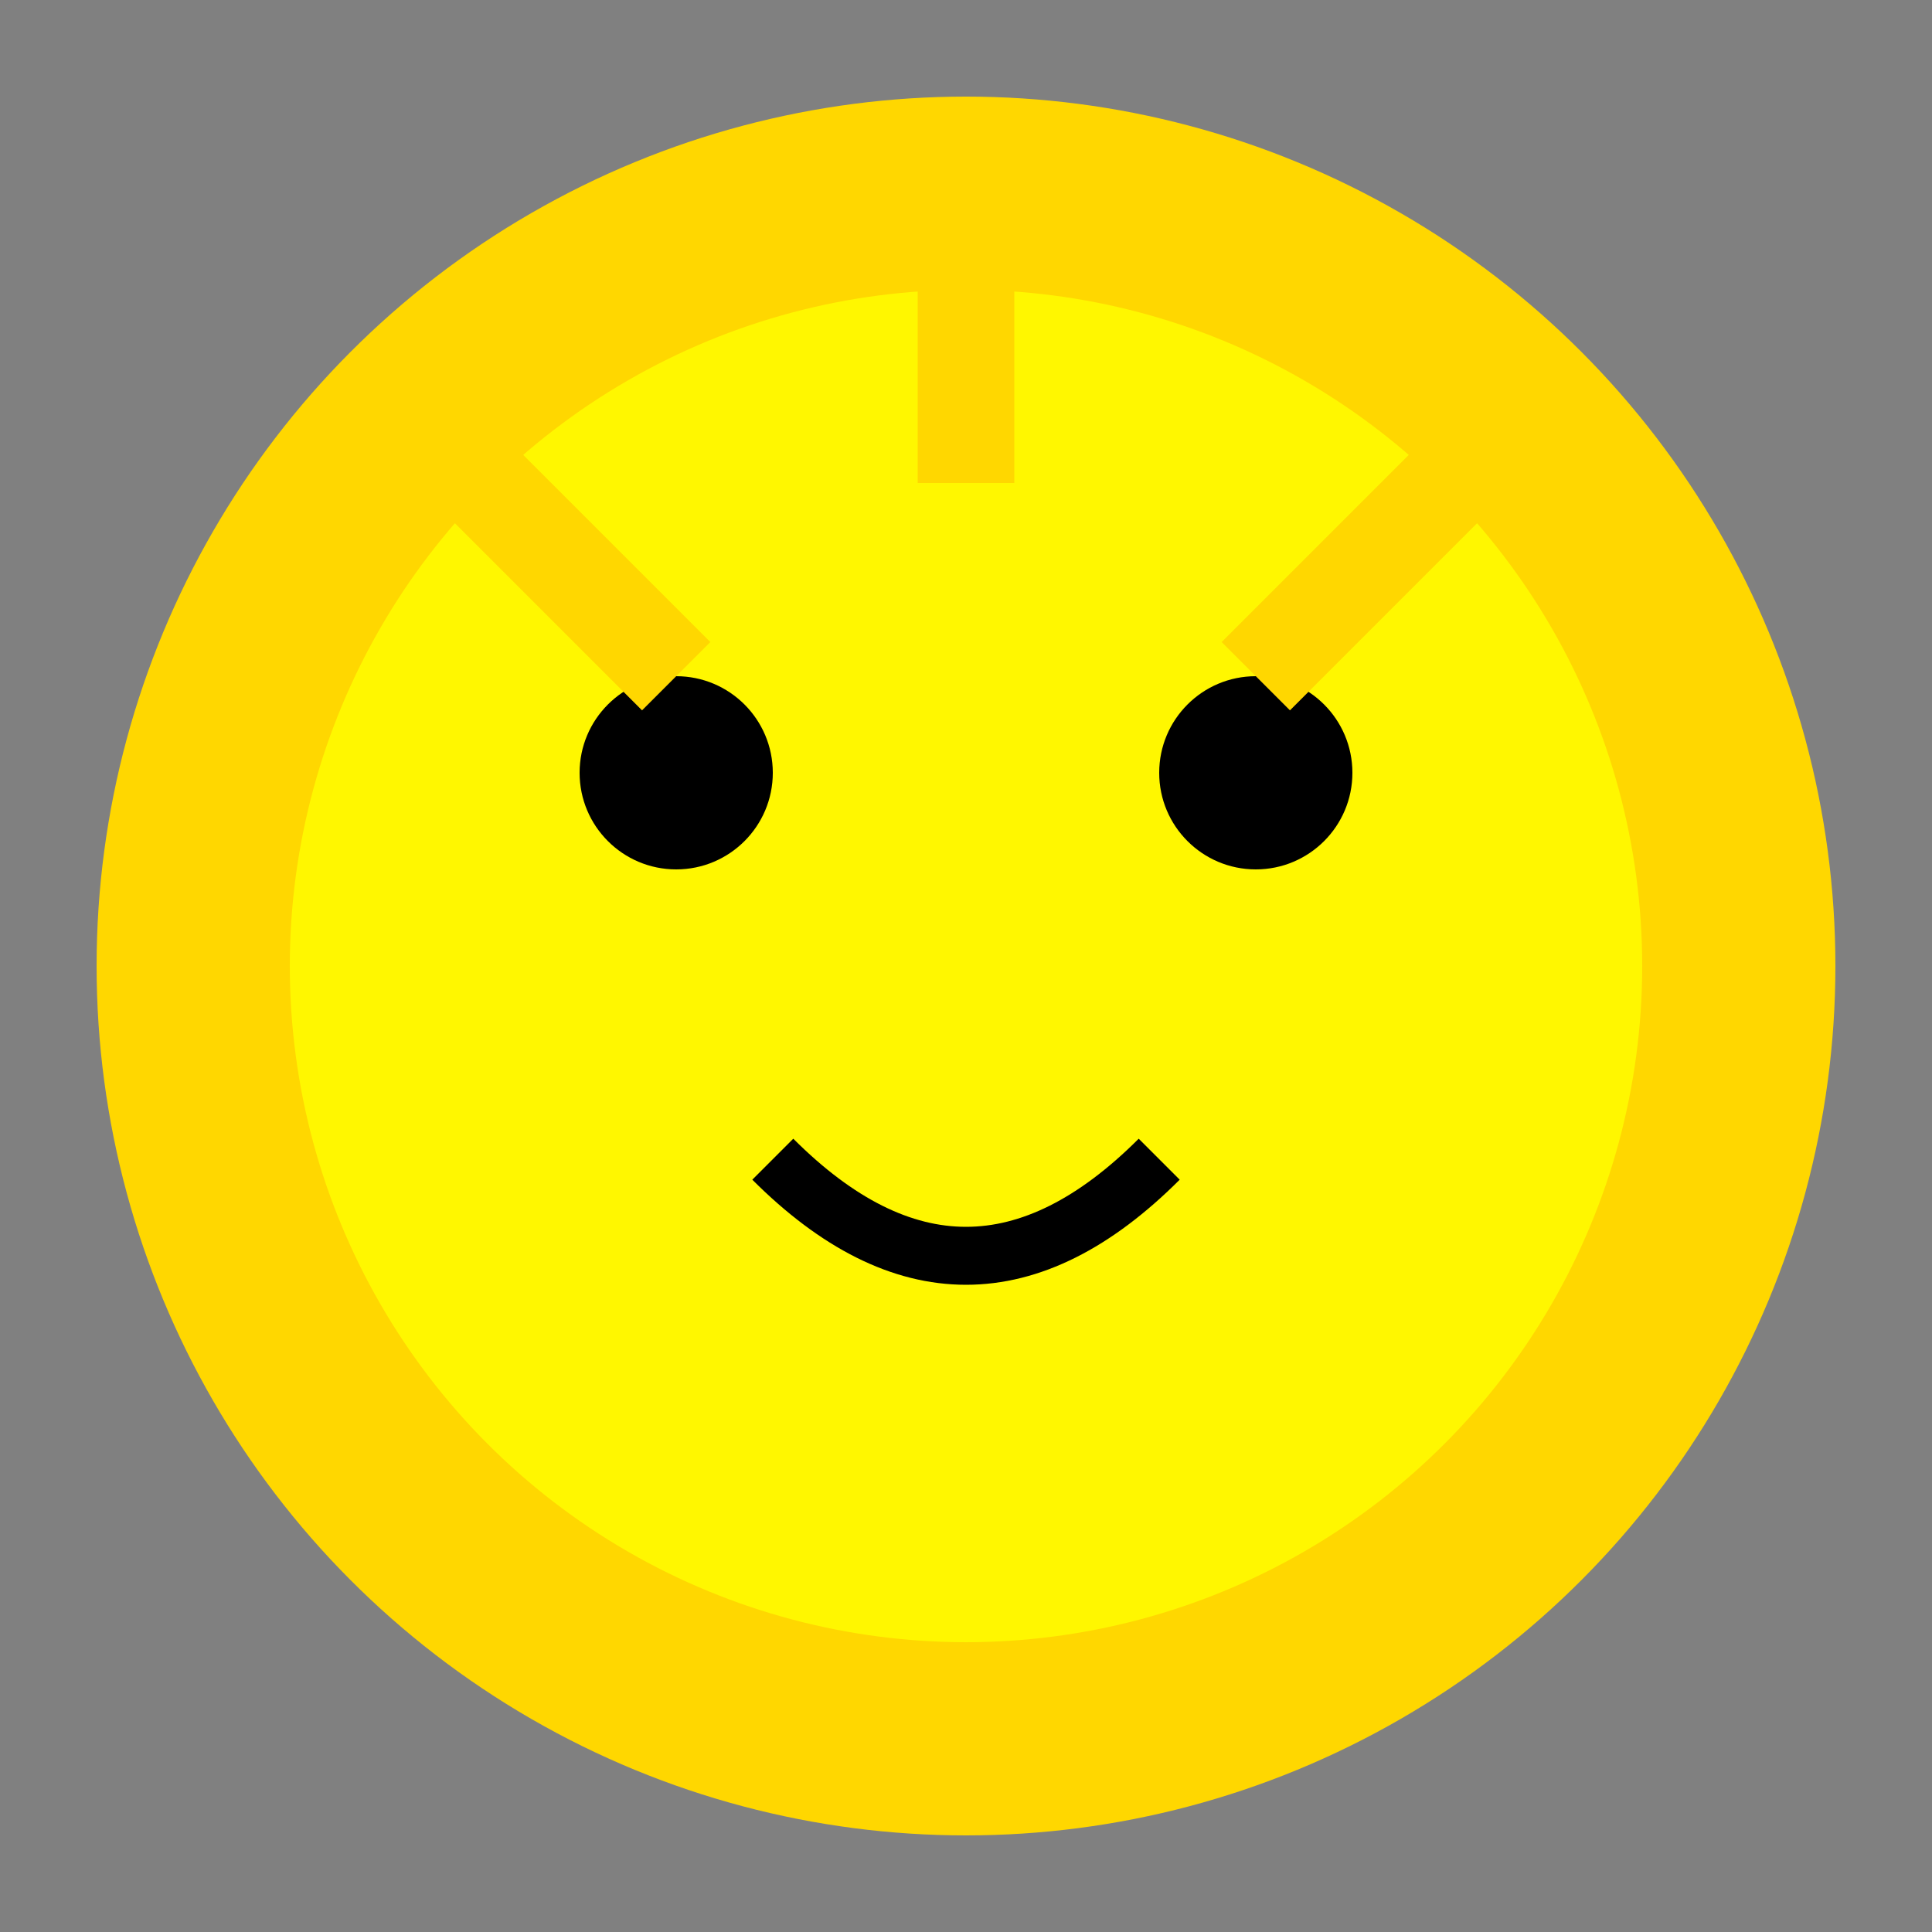 <svg xmlns="http://www.w3.org/2000/svg" viewBox="0 0 100 100">
  <rect x="0" y="0" width="100" height="100" fill="#808080" stroke="none"/>
  <circle cx="50" cy="50" r="45" fill="#FFD700"/>
  <circle cx="50" cy="50" r="35" fill="#FFF700"/>
  <circle cx="35" cy="40" r="5" fill="#000"/>
  <circle cx="65" cy="40" r="5" fill="#000"/>
  <path d="M40 60 Q50 70 60 60" fill="none" stroke="#000" stroke-width="3"/>
  <path d="M25 25 L35 35 M75 25 L65 35 M50 15 L50 25" stroke="#FFD700" stroke-width="5"/>
</svg>
